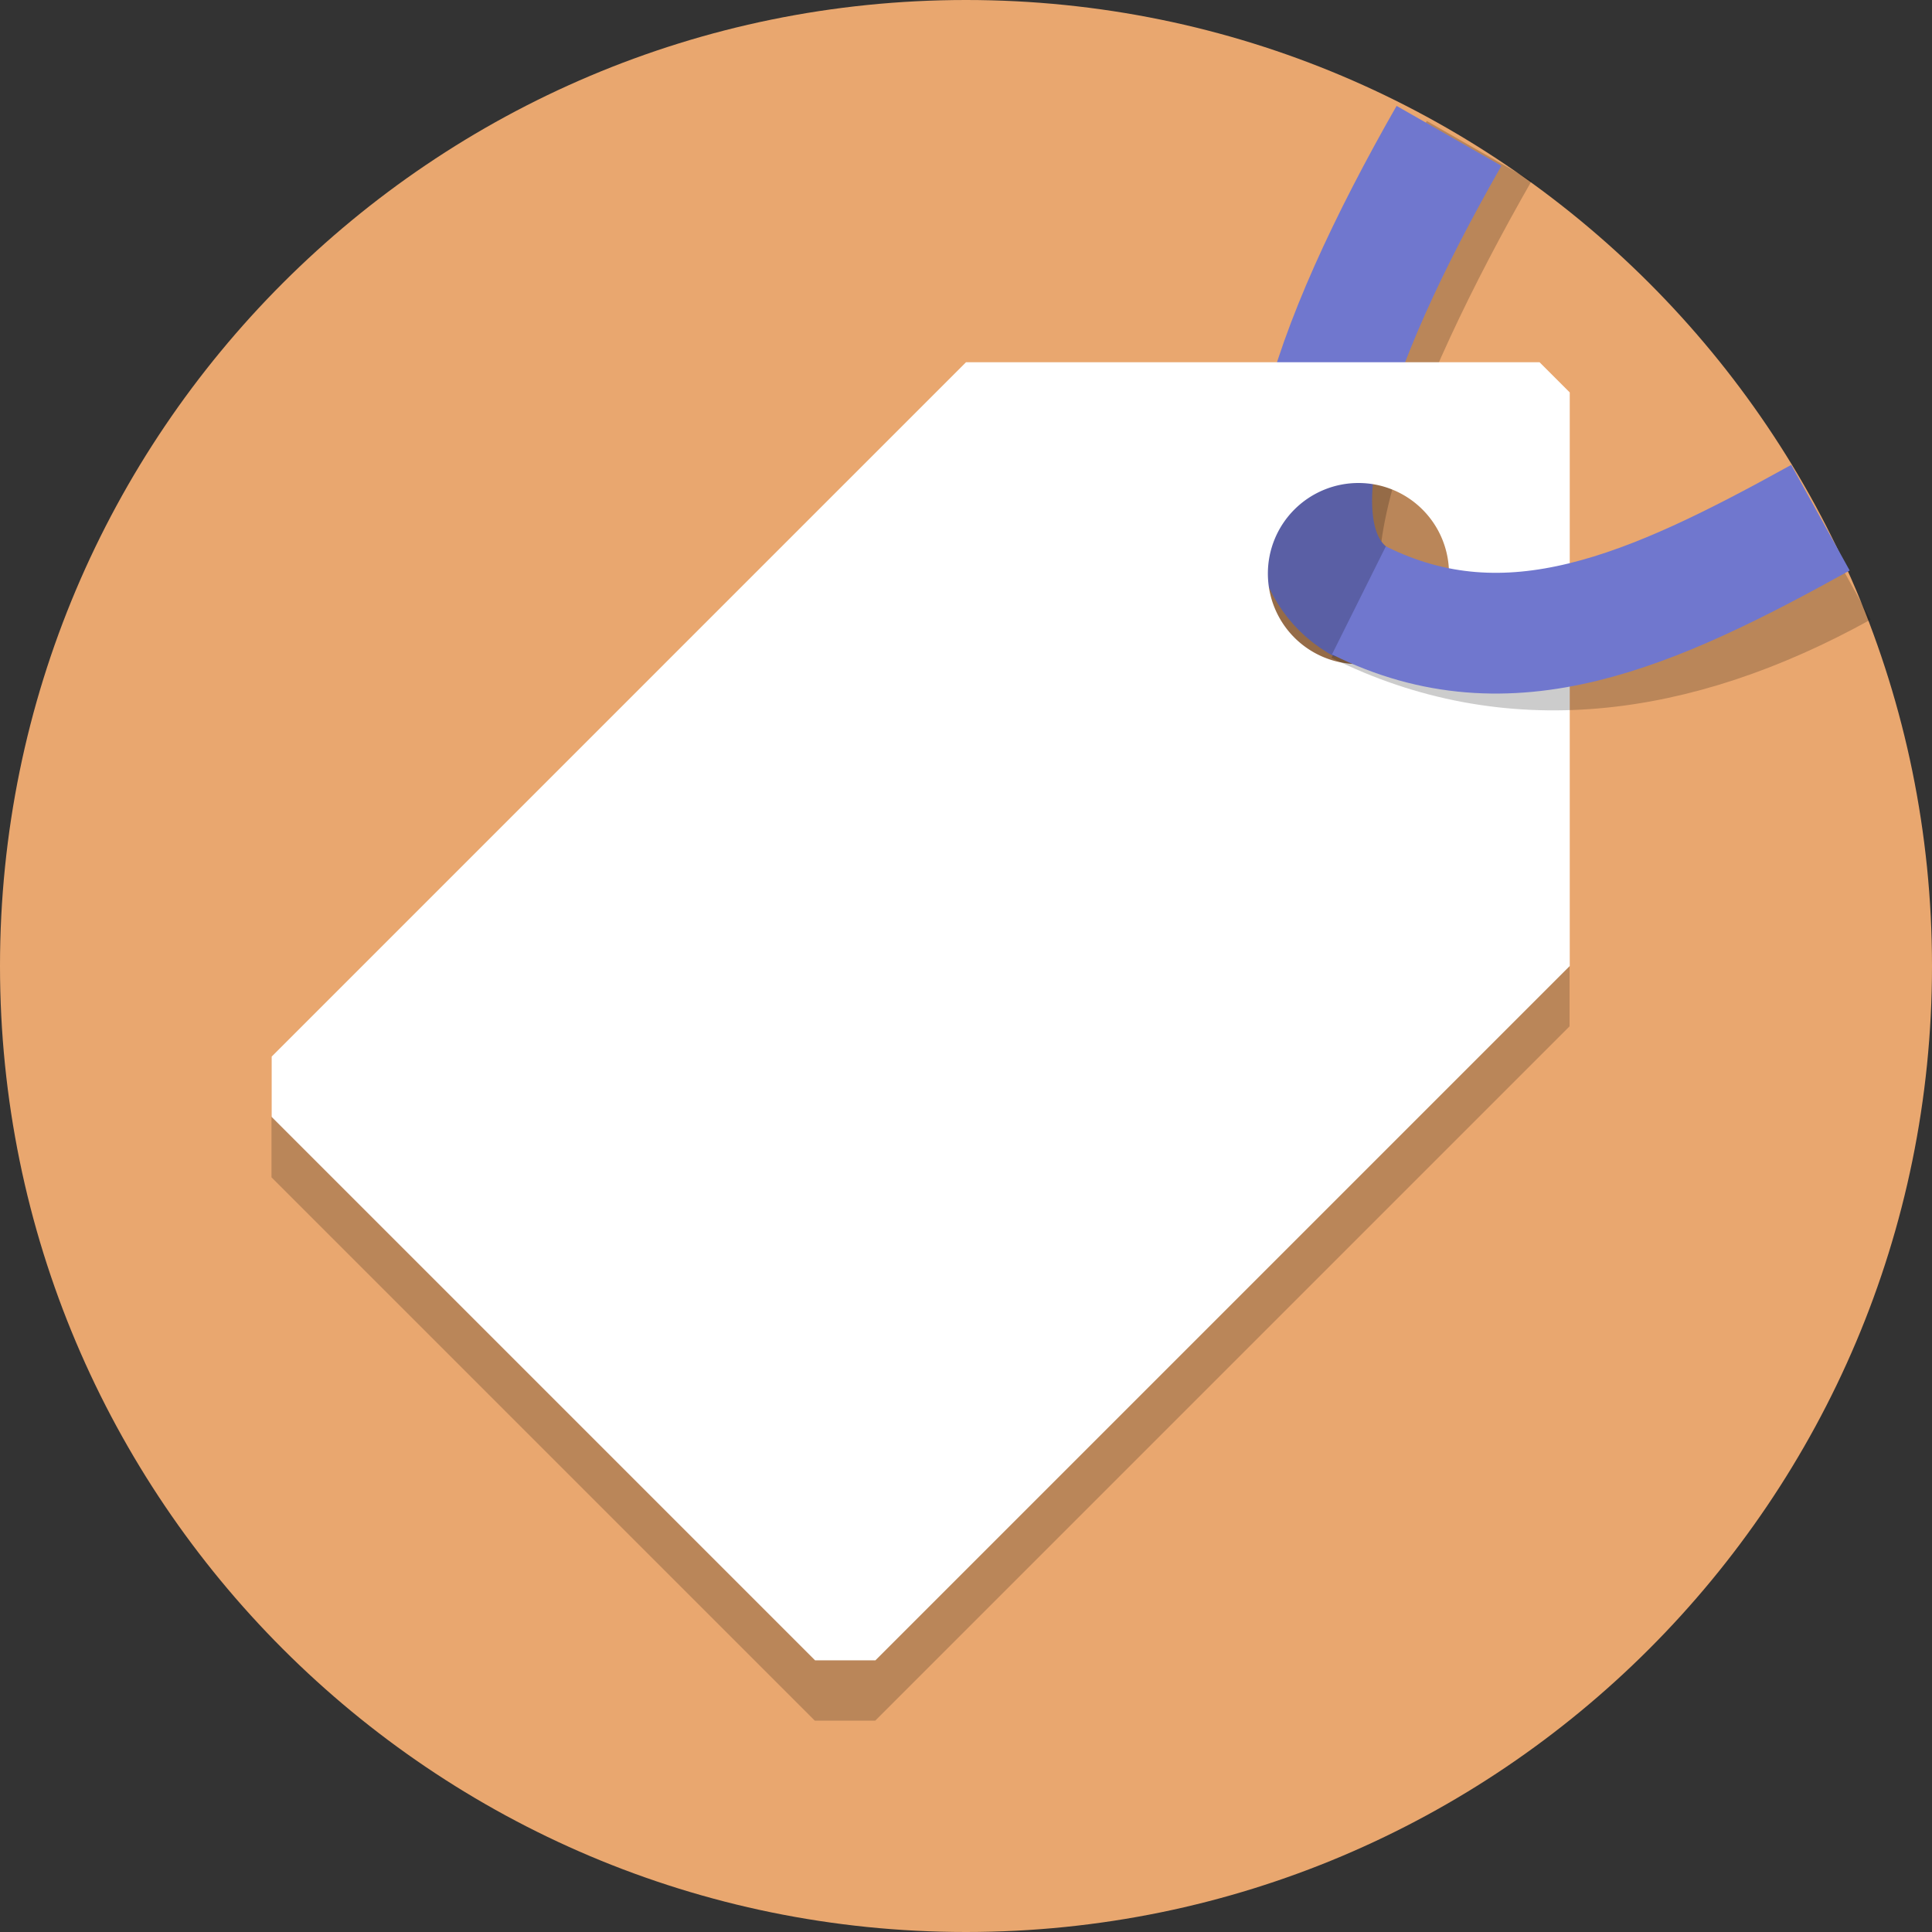 <?xml version="1.0" encoding="UTF-8"?>
<svg version="1.1" viewBox="0 0 128 128" xmlns="http://www.w3.org/2000/svg">
 <rect x="0" y="0" width="128" height="128" fill="#333333" stroke="none"/>
 <path d="m128 64c0 35.346-28.654 64-64 64-35.346 0-64-28.654-64-64s28.654-64 64-64c35.346 0 64 28.654 64 64" fill="#e9a76f" stroke-width=".2"/>
 <path d="m90.34 44c-7.027-3.778-0.34-20 7.66-34" fill="none" stroke="#000" stroke-opacity=".2" stroke-width="8" style="paint-order:normal"/>
 <path d="m90.34 40c-7.027-3.778-2.34-17 5.66-31" fill="none" stroke="#7077ce" stroke-width="8" style="paint-order:normal"/>
 <path d="m63.986 28-46 46v4l36 36h4l46-46v-38l-2-2z" fill-opacity=".2" style="paint-order:normal"/>
 <path d="m64 24-46 46v4l36 36h4l46-46v-38l-2-2zm26 8a6 6 0 0 1 6 6 6 6 0 0 1-6 6 6 6 0 0 1-6-6 6 6 0 0 1 6-6z" fill="#fff" style="paint-order:normal"/>
 <path d="m122 37.549c-11.141 6.167-22.034 7.418-32 2.451" fill="none" stroke="#000" stroke-opacity=".2" stroke-width="8" style="paint-order:normal"/>
 <path d="m120.61 34.299c-11.141 6.167-20.612 10.446-30.579 5.479" fill="none" stroke="#7077ce" stroke-width="8" style="paint-order:normal"/>
</svg>
